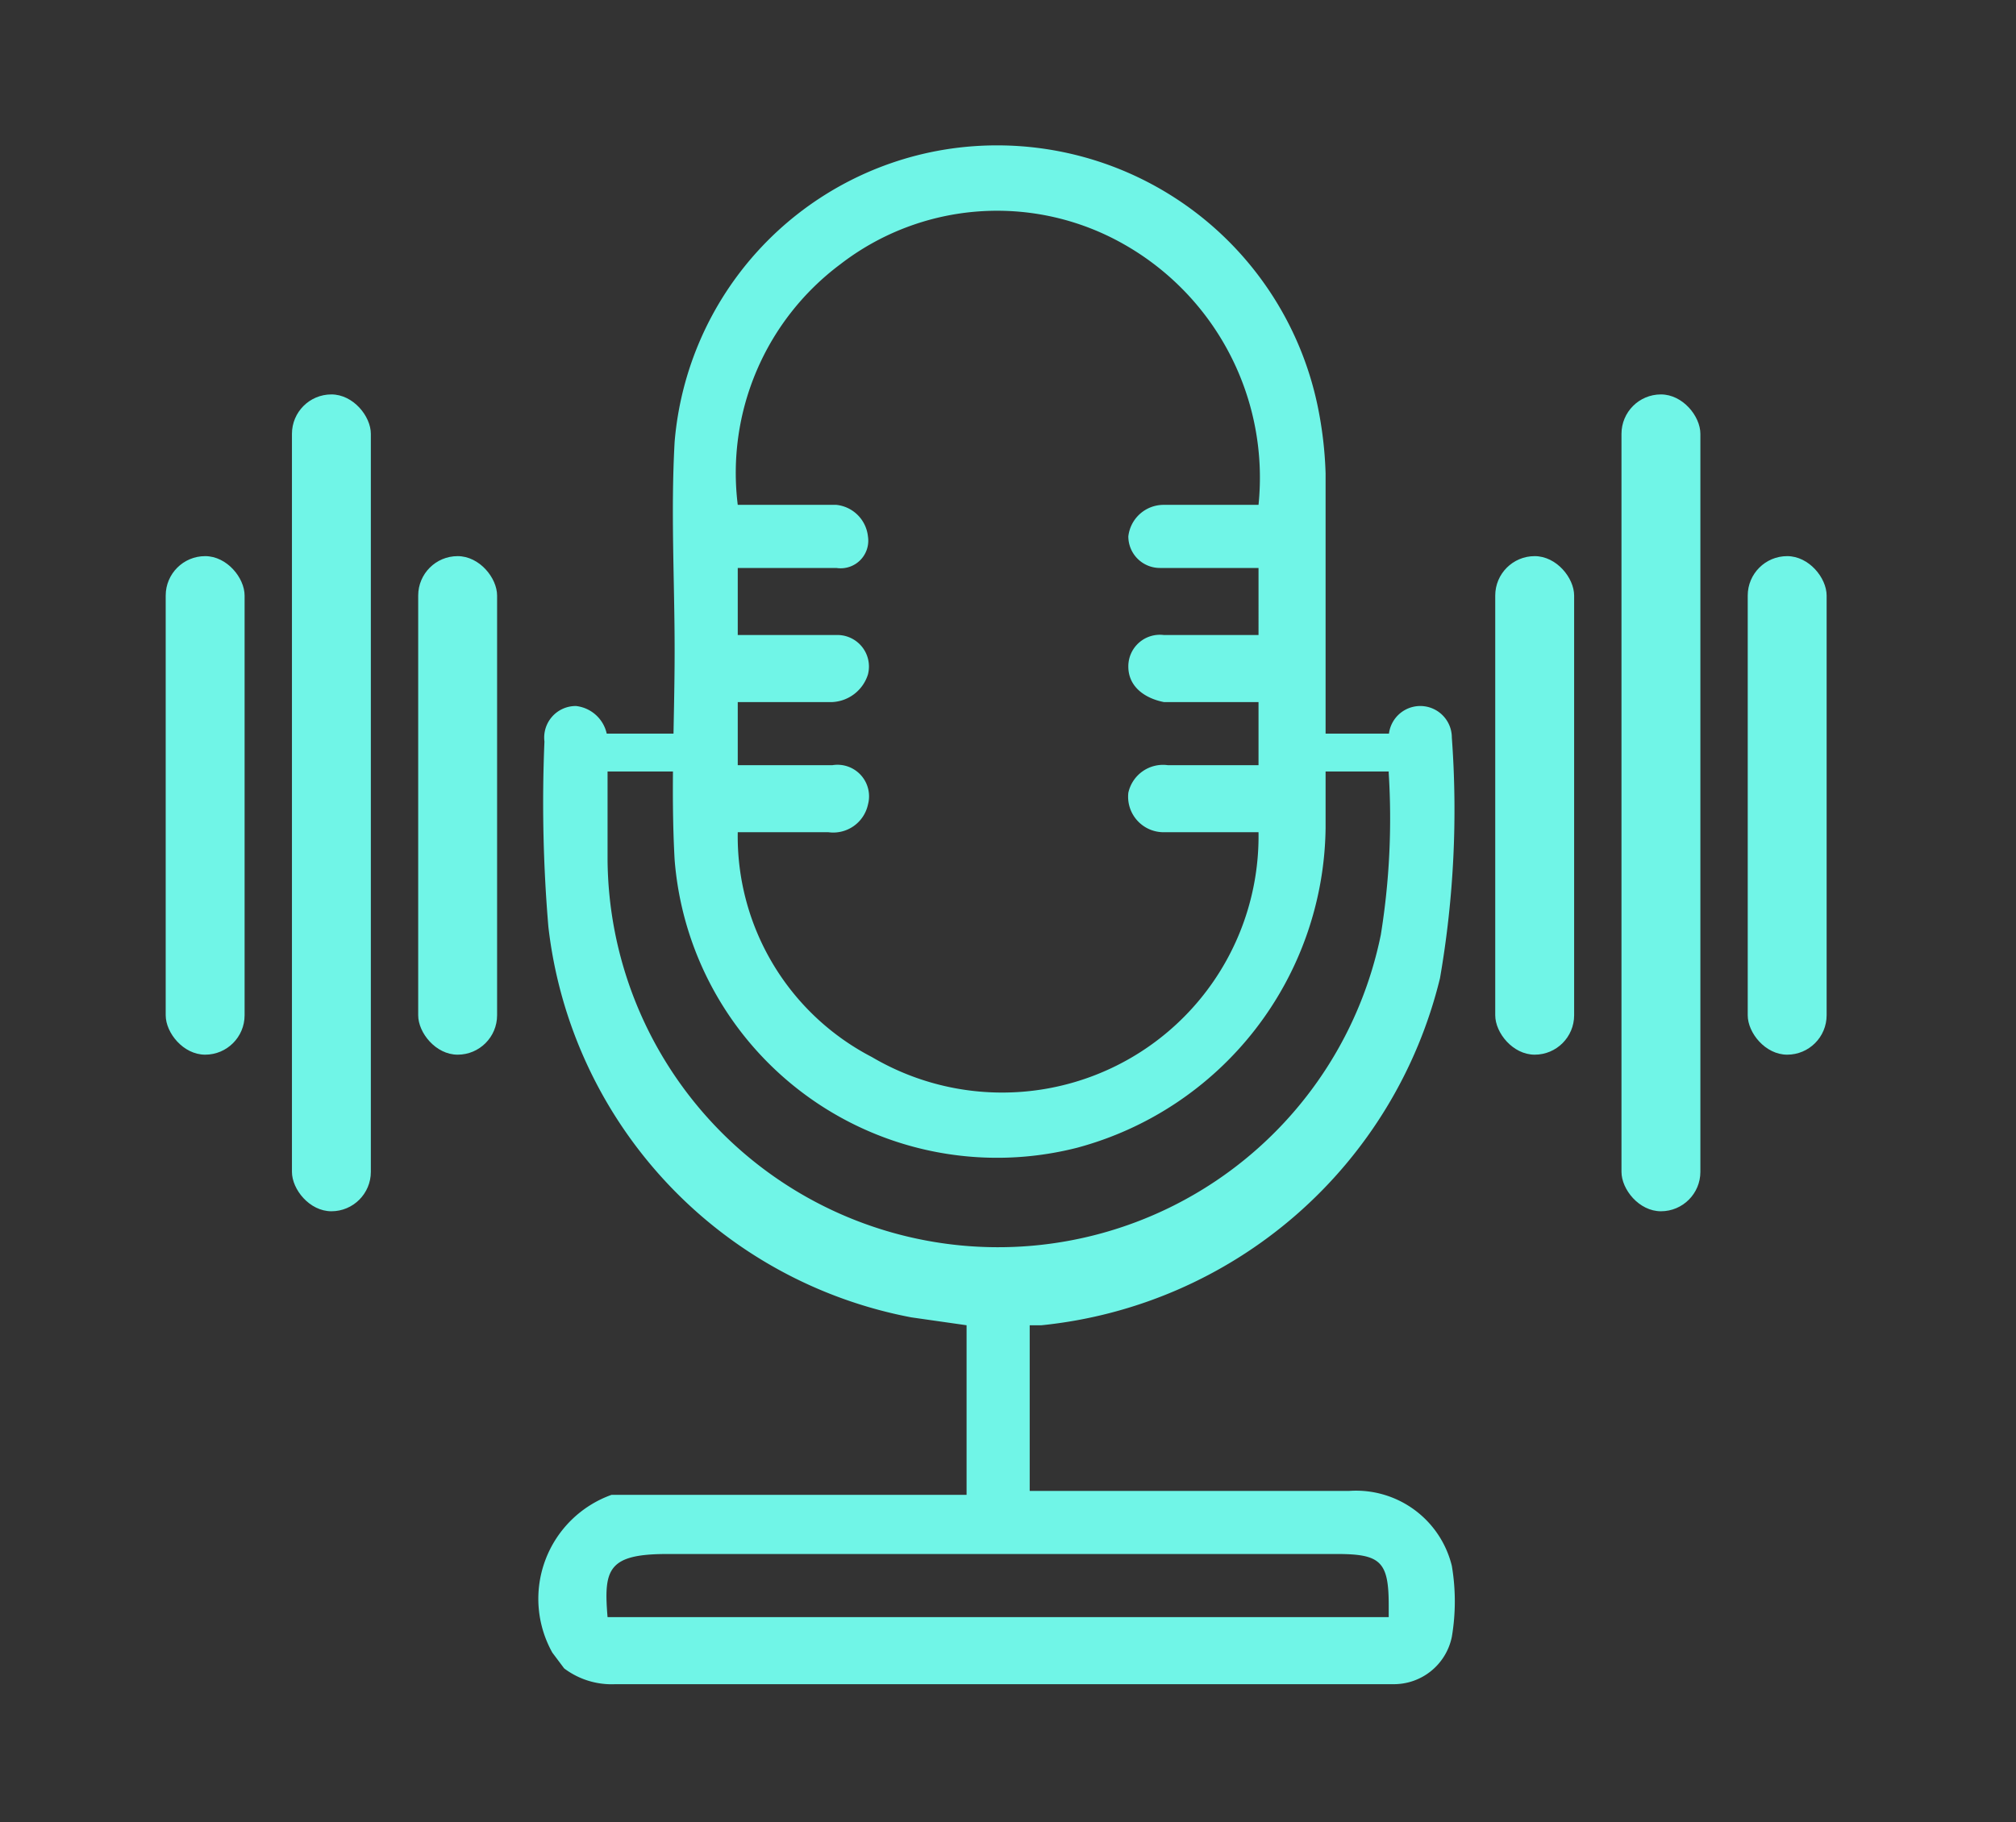 <svg xmlns="http://www.w3.org/2000/svg" xmlns:xlink="http://www.w3.org/1999/xlink" width="51.1" height="46.2" viewBox="0 0 51.1 46.2"><rect x="0" y="0" width="51.1" height="46.2" fill="#333333" stroke="none"/><defs><style>.a,.c{fill:none;}.b{clip-path:url(#a);}.c{stroke:#fff;stroke-linecap:round;stroke-linejoin:round;stroke-width:0.66px;opacity:0.68;}.d{fill:#70f5e7;}</style><clipPath id="a"><rect class="a" x="-764.3" y="215.3" width="1894.6" height="898.09"/></clipPath></defs><g class="b"><circle class="c" cx="192.9" cy="656" r="656.7"/></g><path class="d" d="M26.1,33.6v4.2h8.1a2.5,2.5,0,0,1,2.6,1.9,5.4,5.4,0,0,1,0,1.8,1.5,1.5,0,0,1-1.5,1.2H15.6a2,2,0,0,1-1.3-.4l-.3-.4a2.8,2.8,0,0,1,1.5-4h9V33.6l-1.4-.2a11.4,11.4,0,0,1-9.2-9.9,37.3,37.3,0,0,1-.1-4.7.8.8,0,0,1,.8-.9.9.9,0,0,1,.8.9v3A9.9,9.9,0,0,0,35,23.7a18.5,18.5,0,0,0,.2-4.1v-.9a.8.8,0,0,1,1.6,0,25,25,0,0,1-.3,6.1,11.6,11.6,0,0,1-10.1,8.8ZM15.4,41H35.2v-.3c0-1.1-.2-1.3-1.3-1.3h-17c-1.5,0-1.6.4-1.5,1.6Z"/><path class="d" d="M17.1,16.5c0-1.8-.1-3.5,0-5.3a8.2,8.2,0,0,1,6.8-7.4,8.3,8.3,0,0,1,9.5,6.5,9.9,9.9,0,0,1,.2,1.7v9a8.5,8.5,0,0,1-6.3,8.1,8.2,8.2,0,0,1-10.2-7.3C17,20,17.1,18.3,17.1,16.5Zm1.6,4.6a6.3,6.3,0,0,0,3.4,5.7,6.5,6.5,0,0,0,9.8-5.7H29.5a.9.9,0,0,1-.9-1,.9.9,0,0,1,1-.7h2.3V17.8H29.5c-.5-.1-.9-.4-.9-.9a.8.8,0,0,1,.9-.8h2.4V14.4H29.4a.8.8,0,0,1-.8-.8.9.9,0,0,1,.9-.8h2.4a6.8,6.8,0,0,0-3.4-6.6,6.5,6.5,0,0,0-7.2.5,6.6,6.6,0,0,0-2.6,6.1h2.5a.9.9,0,0,1,.8.8.7.7,0,0,1-.8.8H18.7v1.7h2.5a.8.8,0,0,1,.8,1,1,1,0,0,1-.9.7H18.7v1.6h2.4a.8.8,0,0,1,.9,1,.9.9,0,0,1-1,.7Z"/><rect class="d" x="15" y="18.6" width="2.6" height="0.96"/><rect class="d" x="33.2" y="18.6" width="2.6" height="0.96"/><rect class="d" x="44.3" y="14.1" width="2" height="12.64" rx="1"/><rect class="d" x="41.1" y="10" width="2" height="20.71" rx="1"/><rect class="d" x="37.9" y="14.1" width="2" height="12.64" rx="1"/><rect class="d" x="10.6" y="14.1" width="2" height="12.64" rx="1"/><rect class="d" x="7.4" y="10" width="2" height="20.71" rx="1"/><rect class="d" x="4.2" y="14.1" width="2" height="12.64" rx="1"/></svg>